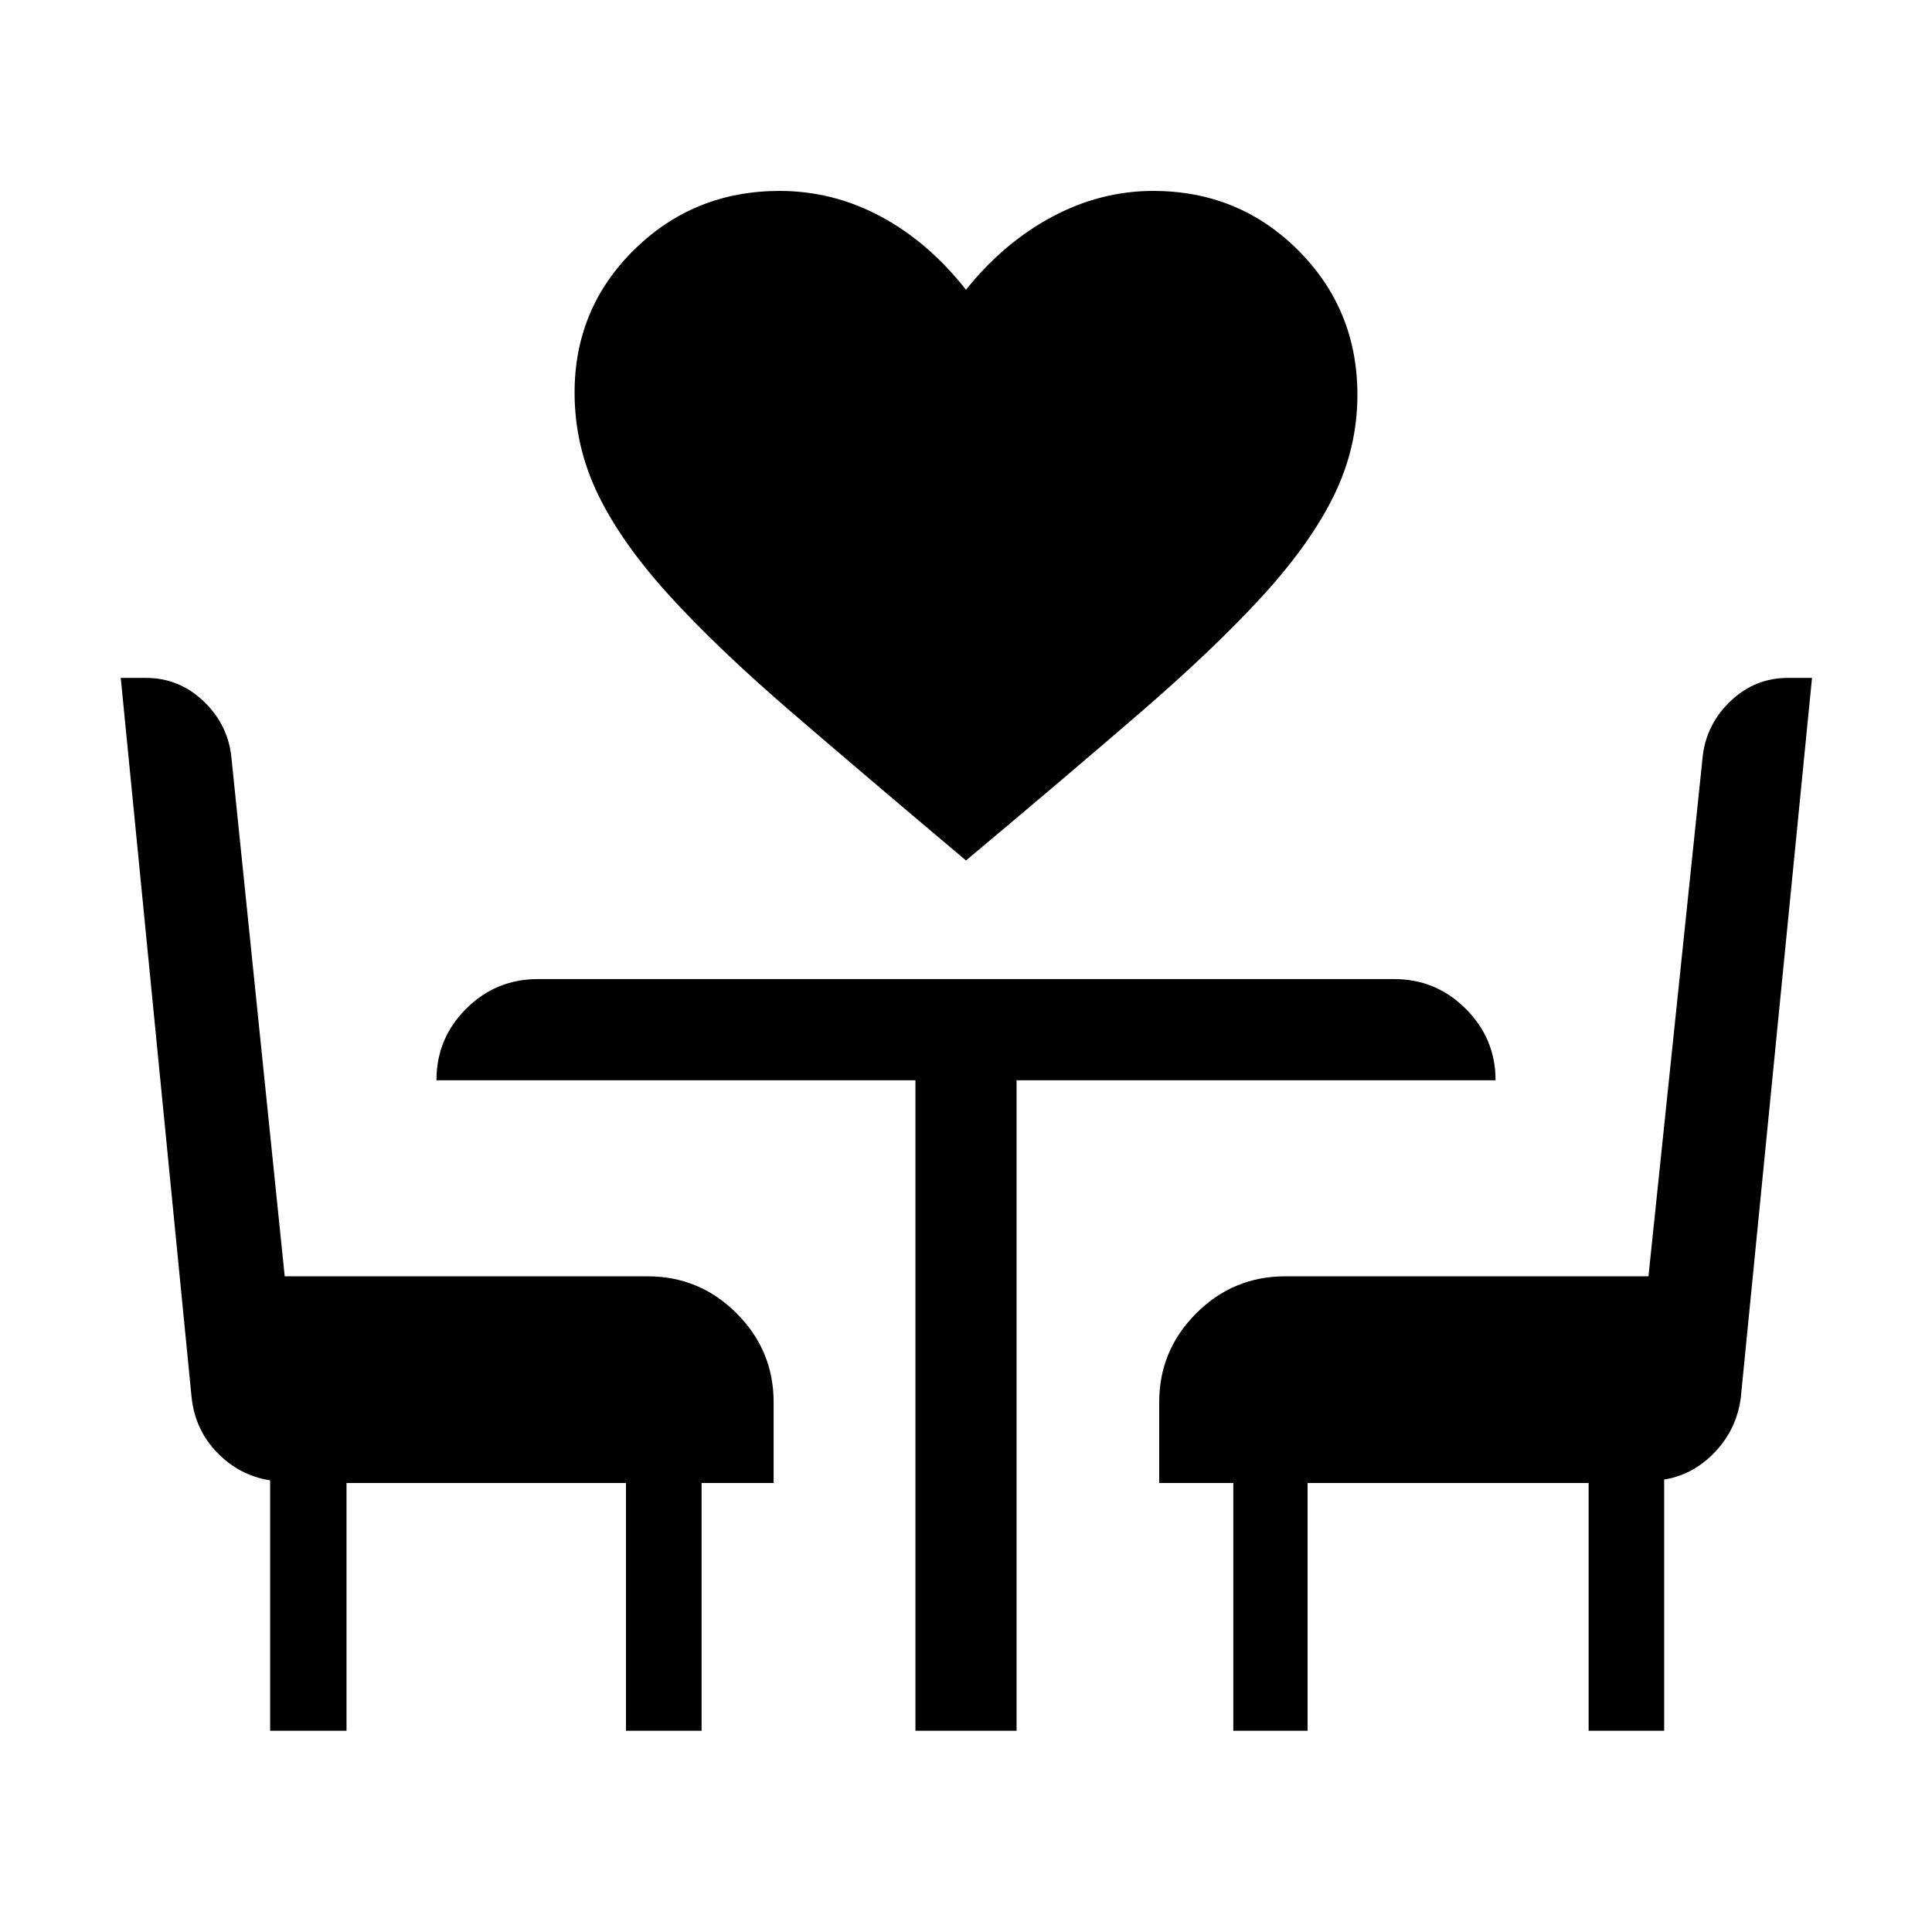 <svg xmlns="http://www.w3.org/2000/svg" height="40" viewBox="0 -960 960 960" width="40"><path d="M480-532.44q-49.77-41.89-86.5-73.51-36.73-31.61-60.64-57.84-23.91-26.23-35.63-50.34-11.72-24.1-11.72-50.82 0-41.86 29.67-71.02 29.67-29.16 72.2-29.16 26.57 0 50.26 12.7 23.69 12.69 42.36 36.41 18.67-23.34 42.74-36.22 24.08-12.89 50.26-12.89 42.54 0 72.01 29.45 29.48 29.45 29.48 71.89 0 26.2-11.72 50.11t-35.63 50.02q-23.91 26.1-60.51 57.71-36.61 31.62-86.63 73.51ZM134.23-100v-124.41q-15.28-2.44-26.28-13.76-11-11.32-12.74-27.4L60-623.15h12.52q16.19 0 28.21 11.19 12.03 11.2 14.12 27.04l26.62 259.12h180.38q25.78 0 44.17 18.39t18.39 44.18v40.13h-35.79V-100h-37.57v-123.1H172.18V-100h-37.95Zm320.64 0v-323.23h-238q0-20.87 14.79-35.56 14.78-14.7 35.47-14.7h425.74q20.69 0 35.47 14.79 14.79 14.78 14.79 35.47h-238V-100h-50.26Zm157.95 0v-123.1H576v-40.13q0-25.79 18.39-44.18t44.17-18.39h180.55l27.04-259.12q2.09-15.84 14.09-27.04 11.99-11.19 28.14-11.19h12L865-265.57q-2 15.57-12.72 26.95-10.72 11.39-25.36 13.82V-100h-37.54v-123.1H649.72V-100h-36.9Z"/></svg>